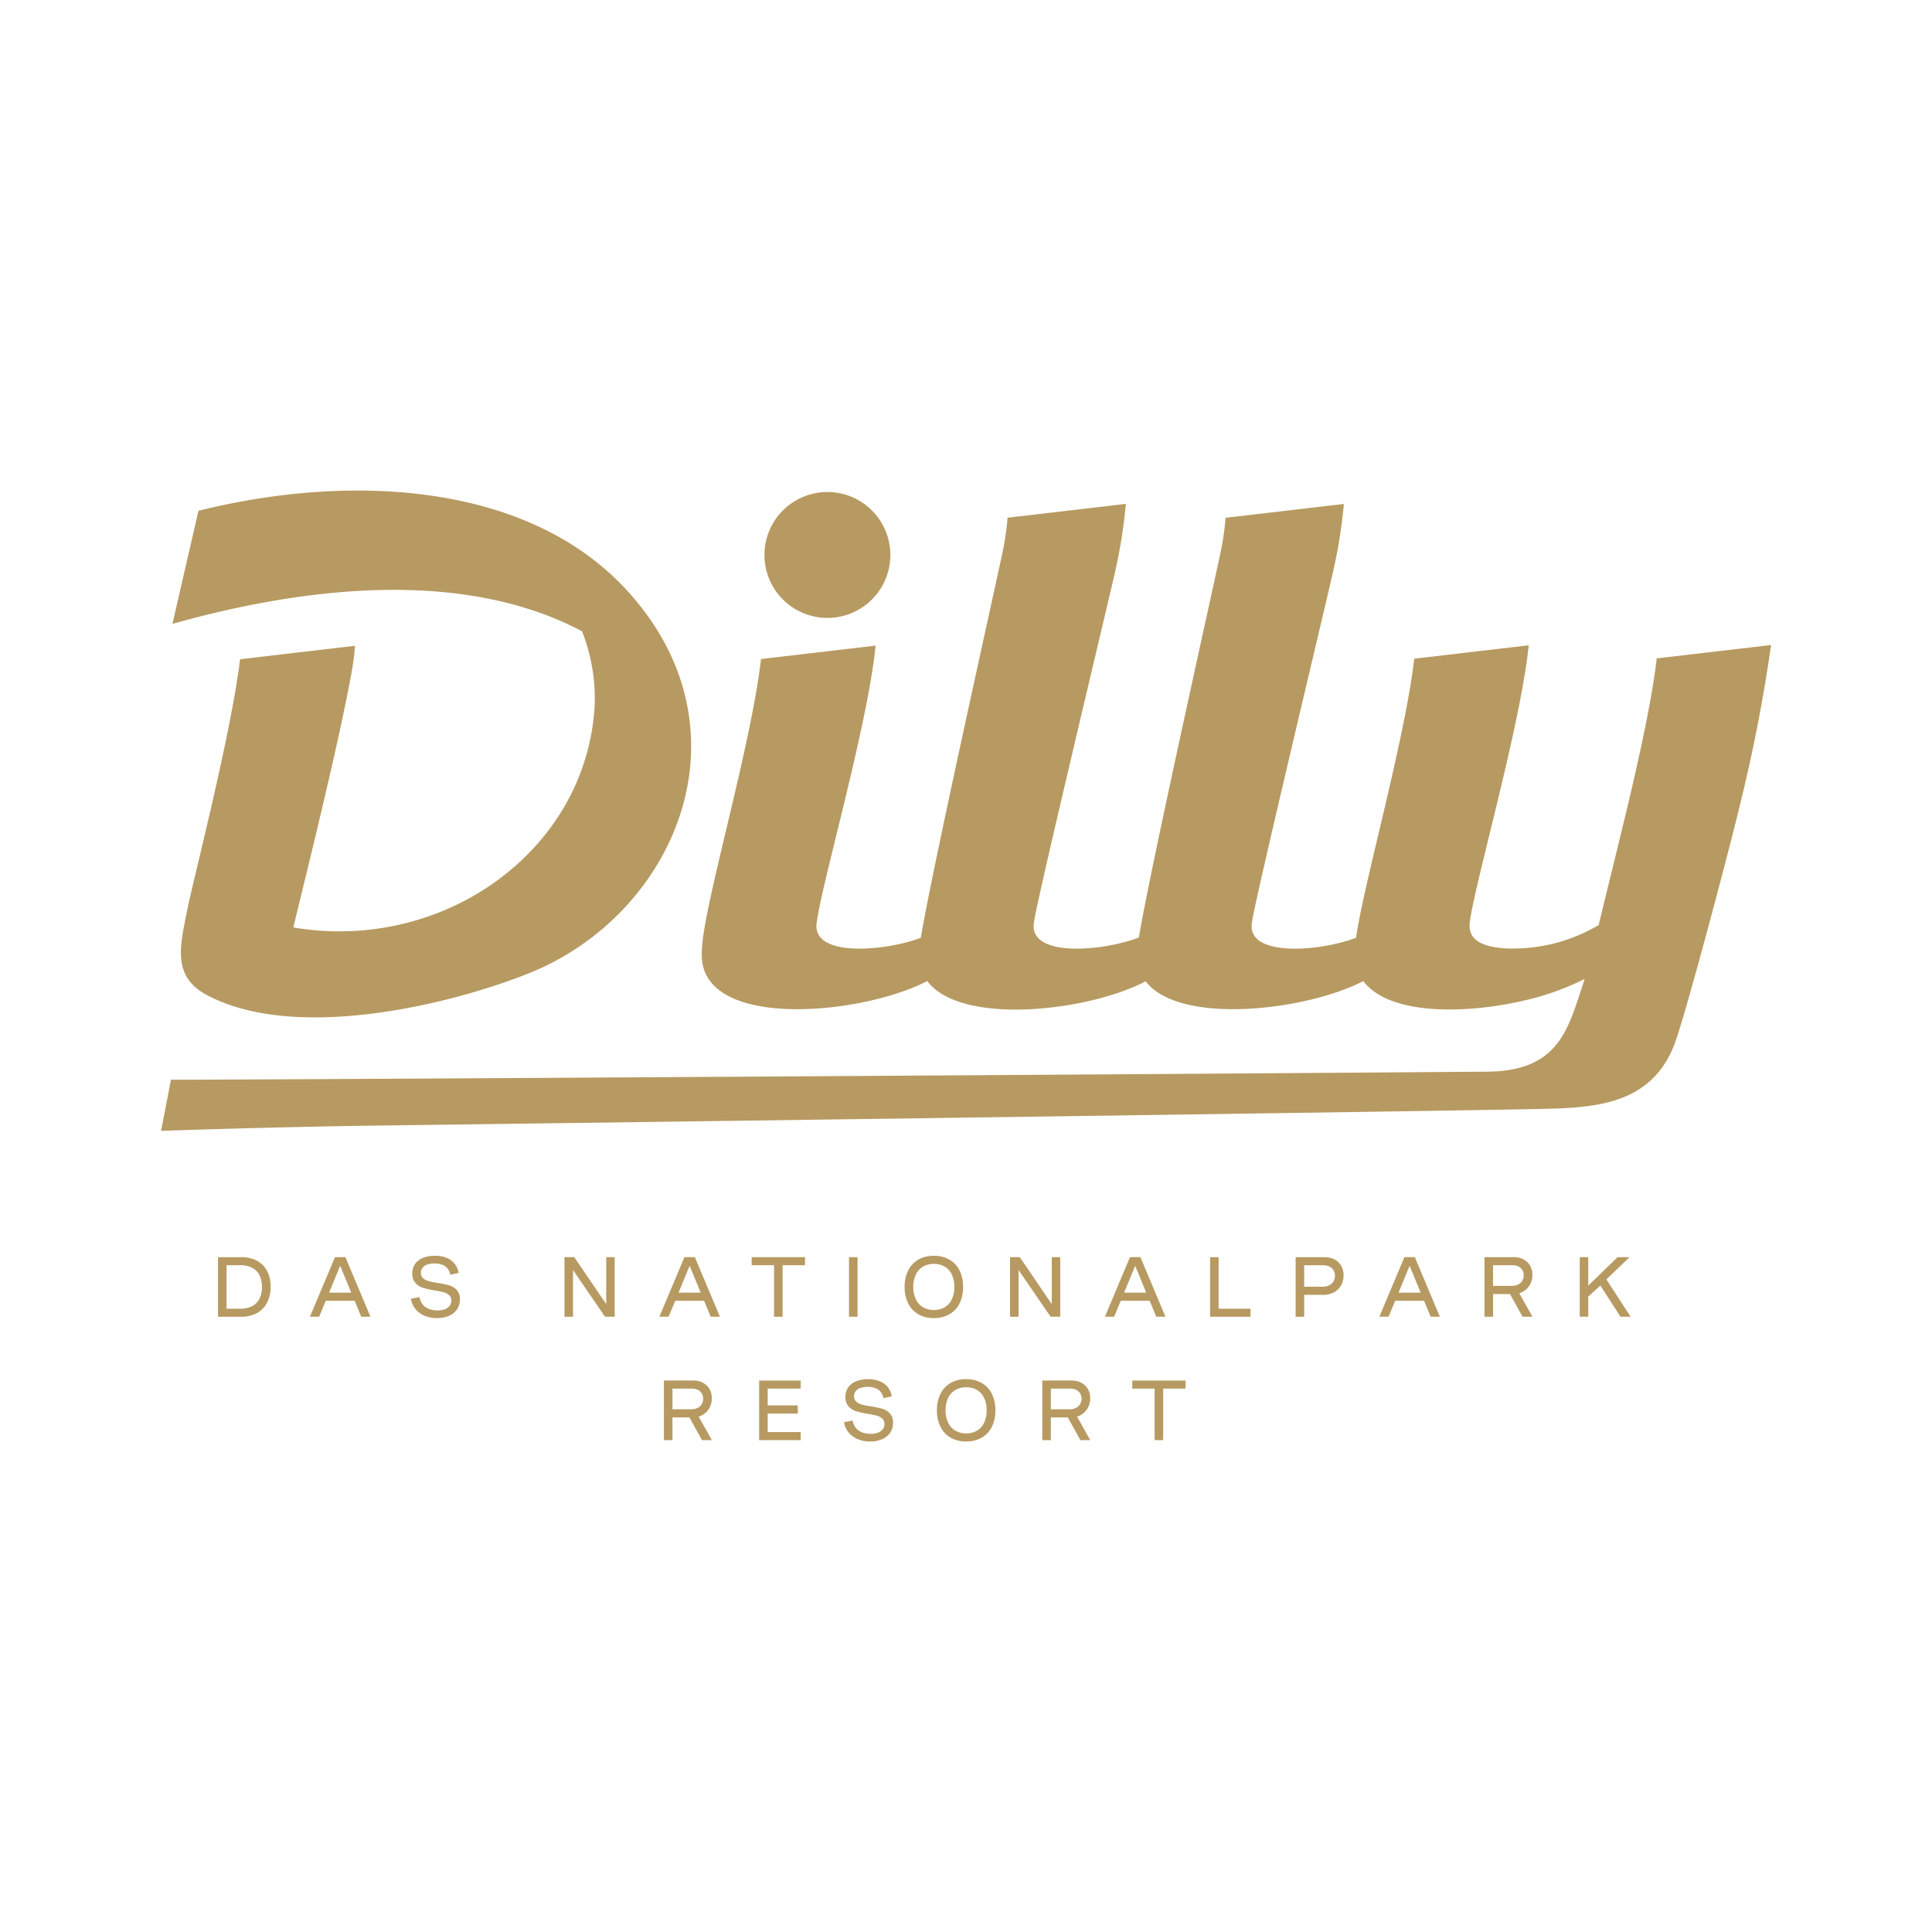 <svg xmlns="http://www.w3.org/2000/svg" viewBox="45 35 120 120">
    <defs>
        <clipPath id="8ge5zwvugb">
            <path data-name="Path 15901" d="M0 36.881h100v-59.067H0z" transform="translate(0 22.186)" style="fill:none"/>
        </clipPath>
        <filter id="7u5fvyhiba" x="0" y="0" width="210" height="210" filterUnits="userSpaceOnUse">
            <feOffset dy="10"/>
            <feGaussianBlur stdDeviation="15" result="blur"/>
            <feFlood flood-opacity=".302"/>
            <feComposite operator="in" in2="blur"/>
            <feComposite in="SourceGraphic"/>
        </filter>
    </defs>
    <g data-name="App Icon-Light">
        <g style="filter:url(#7u5fvyhiba)">
            <path data-name="Path 15409" d="M24 0h72a24 24 0 0 1 24 24v72a24 24 0 0 1-24 24H24A24 24 0 0 1 0 96V24A24 24 0 0 1 24 0z" transform="translate(45 35)" style="fill:#fff"/>
        </g>
        <g data-name="Group 5402">
            <g data-name="Group 5372" transform="translate(55 65.467)" style="clip-path:url(#8ge5zwvugb)">
                <g data-name="Group 5371">
                    <path data-name="Path 15900" d="M.331 2h.839a1.567 1.567 0 0 0 .78-.173 1.052 1.052 0 0 0 .442-.479 1.652 1.652 0 0 0 .138-.7 1.627 1.627 0 0 0-.138-.695 1.04 1.04 0 0 0-.442-.478A1.567 1.567 0 0 0 1.169-.7H.331zm.924-3.2a2.021 2.021 0 0 1 .958.218 1.521 1.521 0 0 1 .634.636 2.028 2.028 0 0 1 .221.982 2.1 2.1 0 0 1-.218.988 1.553 1.553 0 0 1-.634.65 1.982 1.982 0 0 1-.974.226H-.2v-3.7z" transform="translate(3.74 48.818)" style="fill:#b79a61"/>
                </g>
            </g>
            <g data-name="Group 5373">
                <path data-name="Path 15902" d="M1.6 1.376.915-.29l-.69 1.666zM.592-.828h.647l1.555 3.7h-.572l-.41-.99H.02l-.413.99h-.572z" transform="translate(65.215 113.911)" style="fill:#b79a61"/>
            </g>
            <g data-name="Group 5375" transform="translate(55 65.467)" style="clip-path:url(#8ge5zwvugb)">
                <g data-name="Group 5374">
                    <path data-name="Path 15903" d="M1.524.736a.814.814 0 0 0-.167-.383.739.739 0 0 0-.33-.237 1.354 1.354 0 0 0-.488-.08A1.37 1.37 0 0 0 .1.1a.616.616 0 0 0-.29.194.488.488 0 0 0-.11.317.442.442 0 0 0 .142.344.818.818 0 0 0 .341.178 5.523 5.523 0 0 0 .564.112 5.7 5.7 0 0 1 .716.152 1.075 1.075 0 0 1 .466.288.818.818 0 0 1 .192.578 1.082 1.082 0 0 1-.181.626 1.165 1.165 0 0 1-.5.4 1.832 1.832 0 0 1-.74.139 1.968 1.968 0 0 1-.767-.144 1.438 1.438 0 0 1-.57-.418 1.3 1.3 0 0 1-.285-.639l.538-.1a.969.969 0 0 0 .194.455.906.906 0 0 0 .39.276 1.425 1.425 0 0 0 .53.093 1.292 1.292 0 0 0 .453-.072.688.688 0 0 0 .3-.21.509.509 0 0 0 .106-.327A.426.426 0 0 0 1.447 2a.849.849 0 0 0-.341-.178 7.15 7.15 0 0 0-.559-.114 5.474 5.474 0 0 1-.721-.162 1.029 1.029 0 0 1-.466-.3.823.823 0 0 1-.194-.581A1.023 1.023 0 0 1-.653.052a1.115 1.115 0 0 1 .5-.373 2 2 0 0 1 .724-.122 1.859 1.859 0 0 1 .729.13 1.219 1.219 0 0 1 .5.37 1.272 1.272 0 0 1 .242.564z" transform="translate(16.444 47.974)" style="fill:#b79a61"/>
                </g>
            </g>
            <g data-name="Group 5376">
                <path data-name="Path 15905" d="M1.947 0v3.7h-.6L-.641.8v2.9h-.53V0h.607l1.986 2.918V0z" transform="translate(81.232 113.084)" style="fill:#b79a61"/>
            </g>
            <g data-name="Group 5377">
                <path data-name="Path 15906" d="M1.6 1.376.915-.29l-.69 1.666zM.592-.828h.647l1.555 3.7h-.572l-.41-.99H.02l-.413.99h-.572z" transform="translate(86.92 113.911)" style="fill:#b79a61"/>
            </g>
            <g data-name="Group 5378">
                <path data-name="Path 15907" d="M0 0h3.312v.5H1.92v3.2h-.53V.5H0z" style="fill:#b79a61" transform="translate(91.688 113.084)"/>
            </g>
            <path data-name="Path 15908" d="M16.051-.6h.53v-3.7h-.53z" transform="translate(81.682 117.384)" style="fill:#b79a61"/>
            <g data-name="Group 5380" transform="translate(55 65.467)" style="clip-path:url(#8ge5zwvugb)">
                <g data-name="Group 5379">
                    <path data-name="Path 15909" d="M.715.419a1.135 1.135 0 0 0-.447.492 1.71 1.71 0 0 0-.16.769 1.714 1.714 0 0 0 .16.772 1.135 1.135 0 0 0 .447.493 1.307 1.307 0 0 0 .671.168 1.324 1.324 0 0 0 .674-.168 1.129 1.129 0 0 0 .44-.492 1.751 1.751 0 0 0 .157-.772A1.747 1.747 0 0 0 2.5.911a1.129 1.129 0 0 0-.441-.492 1.324 1.324 0 0 0-.673-.168 1.307 1.307 0 0 0-.671.168M2.344-.02a1.607 1.607 0 0 1 .634.671 2.243 2.243 0 0 1 .222 1.03 2.247 2.247 0 0 1-.221 1.033 1.607 1.607 0 0 1-.634.671 1.921 1.921 0 0 1-.958.232 1.921 1.921 0 0 1-.958-.232 1.607 1.607 0 0 1-.634-.671A2.247 2.247 0 0 1-.43 1.681 2.243 2.243 0 0 1-.206.651 1.607 1.607 0 0 1 .427-.02a1.921 1.921 0 0 1 .958-.232 1.921 1.921 0 0 1 .958.232" transform="translate(46.618 47.785)" style="fill:#b79a61"/>
                </g>
            </g>
            <g data-name="Group 5381">
                <path data-name="Path 15911" d="M1.947 0v3.7h-.6L-.641.8v2.9h-.53V0h.607l1.986 2.918V0z" transform="translate(108.906 113.084)" style="fill:#b79a61"/>
            </g>
            <g data-name="Group 5382">
                <path data-name="Path 15912" d="M1.6 1.376.915-.29l-.69 1.666zM.592-.828h.647l1.555 3.7h-.572l-.407-.99H.02l-.413.99h-.572z" transform="translate(114.594 113.911)" style="fill:#b79a61"/>
            </g>
            <g data-name="Group 5383">
                <path data-name="Path 15913" d="M0 0v3.7h2.513v-.5H.53V0z" style="fill:#b79a61" transform="translate(120.16 113.085)"/>
            </g>
            <g data-name="Group 5385" transform="translate(55 65.467)" style="clip-path:url(#8ge5zwvugb)">
                <g data-name="Group 5384">
                    <path data-name="Path 15914" d="M.331 1.147h1.123a.968.968 0 0 0 .413-.083.615.615 0 0 0 .274-.236.687.687 0 0 0 .1-.367.646.646 0 0 0-.092-.344.581.581 0 0 0-.258-.227.941.941 0 0 0-.391-.077H.331zM1.569-.69a1.394 1.394 0 0 1 .644.141 1 1 0 0 1 .418.4 1.149 1.149 0 0 1 .146.588 1.267 1.267 0 0 1-.152.62 1.075 1.075 0 0 1-.445.434 1.443 1.443 0 0 1-.7.16H.331v1.36H-.2V-.69z" transform="translate(70.674 48.307)" style="fill:#b79a61"/>
                </g>
            </g>
            <g data-name="Group 5386">
                <path data-name="Path 15916" d="M1.6 1.376.915-.29l-.69 1.666zM.592-.828h.647l1.555 3.7h-.572l-.41-.99H.02l-.413.99h-.572z" transform="translate(131.639 113.911)" style="fill:#b79a61"/>
            </g>
            <g data-name="Group 5388" transform="translate(55 65.467)" style="clip-path:url(#8ge5zwvugb)">
                <g data-name="Group 5387">
                    <path data-name="Path 15917" d="M.331 1.115h1.187a.809.809 0 0 0 .367-.083A.591.591 0 0 0 2.144.8a.624.624 0 0 0 .093-.345.6.6 0 0 0-.088-.327.613.613 0 0 0-.24-.218.778.778 0 0 0-.346-.077H.331zm1.3-1.786a1.231 1.231 0 0 1 .594.141 1.023 1.023 0 0 1 .407.389 1.135 1.135 0 0 1 .144.572 1.239 1.239 0 0 1-.1.5 1.138 1.138 0 0 1-.288.4 1.12 1.12 0 0 1-.429.24l.818 1.459h-.612l-.783-1.411H.331V3.03H-.2v-3.7z" transform="translate(82.405 48.287)" style="fill:#b79a61"/>
                </g>
            </g>
            <g data-name="Group 5389">
                <path data-name="Path 15919" d="M1.031.861 2.538 3.18h-.631L.658 1.239l-.751.695V3.18H-.62v-3.7h.527v1.767L1.731-.518h.745z" transform="translate(143.742 113.603)" style="fill:#b79a61"/>
            </g>
            <g data-name="Group 5391" transform="translate(55 65.467)" style="clip-path:url(#8ge5zwvugb)">
                <g data-name="Group 5390">
                    <path data-name="Path 15920" d="M.331 1.115h1.187a.809.809 0 0 0 .367-.083A.591.591 0 0 0 2.144.8a.624.624 0 0 0 .093-.345.6.6 0 0 0-.088-.327.613.613 0 0 0-.24-.218.778.778 0 0 0-.346-.077H.331zm1.3-1.786a1.231 1.231 0 0 1 .594.141 1.023 1.023 0 0 1 .407.389 1.135 1.135 0 0 1 .144.572 1.239 1.239 0 0 1-.1.5 1.138 1.138 0 0 1-.288.4 1.12 1.12 0 0 1-.429.24l.818 1.459h-.612l-.783-1.411H.331V3.03H-.2v-3.7z" transform="translate(31.437 55.951)" style="fill:#b79a61"/>
                </g>
            </g>
            <g data-name="Group 5392">
                <path data-name="Path 15922" d="M0 0v3.7h2.58v-.5H.53V2.05H2.4v-.506H.53V.5h2.05V0z" style="fill:#b79a61" transform="translate(92.152 120.748)"/>
            </g>
            <g data-name="Group 5396" transform="translate(55 65.467)" style="clip-path:url(#8ge5zwvugb)">
                <g data-name="Group 5393">
                    <path data-name="Path 15923" d="M1.524.736a.814.814 0 0 0-.167-.383.739.739 0 0 0-.33-.237 1.354 1.354 0 0 0-.488-.08A1.37 1.37 0 0 0 .1.1a.616.616 0 0 0-.29.194.488.488 0 0 0-.11.317.442.442 0 0 0 .142.344.818.818 0 0 0 .341.178 5.523 5.523 0 0 0 .564.112 5.7 5.7 0 0 1 .716.152 1.059 1.059 0 0 1 .466.288.818.818 0 0 1 .192.578 1.082 1.082 0 0 1-.181.626 1.165 1.165 0 0 1-.5.4 1.832 1.832 0 0 1-.74.139 1.968 1.968 0 0 1-.767-.144 1.438 1.438 0 0 1-.57-.418 1.3 1.3 0 0 1-.285-.639l.538-.1a.969.969 0 0 0 .194.455.906.906 0 0 0 .39.276 1.425 1.425 0 0 0 .53.093 1.292 1.292 0 0 0 .453-.072.688.688 0 0 0 .3-.21.509.509 0 0 0 .106-.327A.426.426 0 0 0 1.447 2a.849.849 0 0 0-.341-.178 7.15 7.15 0 0 0-.559-.114 5.474 5.474 0 0 1-.721-.162 1.029 1.029 0 0 1-.466-.3.823.823 0 0 1-.194-.581A1.023 1.023 0 0 1-.653.052a1.115 1.115 0 0 1 .5-.373 2 2 0 0 1 .724-.122 1.859 1.859 0 0 1 .729.13 1.219 1.219 0 0 1 .5.37 1.272 1.272 0 0 1 .242.564z" transform="translate(43.346 55.639)" style="fill:#b79a61"/>
                </g>
                <g data-name="Group 5394">
                    <path data-name="Path 15924" d="M.715.421a1.135 1.135 0 0 0-.447.492 1.71 1.71 0 0 0-.16.769 1.714 1.714 0 0 0 .16.772 1.135 1.135 0 0 0 .447.493 1.307 1.307 0 0 0 .671.168 1.324 1.324 0 0 0 .674-.168 1.129 1.129 0 0 0 .44-.492 1.751 1.751 0 0 0 .157-.772A1.747 1.747 0 0 0 2.5.913a1.129 1.129 0 0 0-.441-.492 1.324 1.324 0 0 0-.673-.168 1.307 1.307 0 0 0-.671.168m1.629-.44a1.607 1.607 0 0 1 .634.671A2.243 2.243 0 0 1 3.2 1.683a2.247 2.247 0 0 1-.221 1.033 1.607 1.607 0 0 1-.634.671 1.921 1.921 0 0 1-.958.232 1.921 1.921 0 0 1-.958-.232 1.607 1.607 0 0 1-.634-.671A2.247 2.247 0 0 1-.43 1.683 2.243 2.243 0 0 1-.206.652a1.607 1.607 0 0 1 .633-.671 1.922 1.922 0 0 1 .958-.234 1.922 1.922 0 0 1 .958.234" transform="translate(48.624 55.447)" style="fill:#b79a61"/>
                </g>
                <g data-name="Group 5395">
                    <path data-name="Path 15925" d="M.331 1.115h1.187a.809.809 0 0 0 .367-.083A.591.591 0 0 0 2.144.8a.624.624 0 0 0 .093-.345.6.6 0 0 0-.088-.327.613.613 0 0 0-.24-.218.778.778 0 0 0-.346-.077H.331zm1.3-1.786a1.231 1.231 0 0 1 .594.141 1.023 1.023 0 0 1 .407.389 1.135 1.135 0 0 1 .144.572 1.239 1.239 0 0 1-.1.5 1.138 1.138 0 0 1-.288.4 1.12 1.12 0 0 1-.429.24l.818 1.459h-.612l-.78-1.411H.331V3.03H-.2v-3.7z" transform="translate(54.939 55.951)" style="fill:#b79a61"/>
                </g>
            </g>
            <g data-name="Group 5397">
                <path data-name="Path 15927" d="M0 0v.5h1.39v3.2h.53V.5h1.392V0z" style="fill:#b79a61" transform="translate(115.327 120.748)"/>
            </g>
            <g data-name="Group 5401" transform="translate(55 65.467)" style="clip-path:url(#8ge5zwvugb)">
                <g data-name="Group 5398">
                    <path data-name="Path 15928" d="M2.44 4.882A3.91 3.91 0 1 0-1.468.971 3.91 3.91 0 0 0 2.44 4.882" transform="translate(38.95 3.031)" style="fill:#b79a61"/>
                </g>
                <g data-name="Group 5399">
                    <path data-name="Path 15929" d="M17.6 3.845c-6.243-6.768-17.38-7.2-26.573-4.9l-1.617 7.024c8.133-2.292 18.021-3.474 25.439.458a11.336 11.336 0 0 1 .785 4.64c-.511 8.967-9.371 15.338-18.714 13.757C-2.6 22.779-.175 13.168.6 8.613c.072-.437.12-.876.149-1.283l-7.138.836c-.572 4.72-2.915 13.716-3.288 15.6-.429 2.183-.958 4.084 1.209 5.247 5.452 2.921 15 .66 20-1.336C20.647 24.044 25.626 12.54 17.6 3.845" transform="translate(11.3 2.315)" style="fill:#b79a61"/>
                </g>
                <g data-name="Group 5400">
                    <path data-name="Path 15930" d="M58.007 5.993c-.49 4.345-2.519 12-3.384 15.665-.075.288-.149.591-.224.9a10.5 10.5 0 0 1-5.663 1.454c-1.549-.08-2.495-.506-2.335-1.667.309-2.385 3.176-12.305 3.653-17.164l-7.108.831c-.588 5.1-3.176 14.11-3.61 17.334-2.25.855-6.914 1.254-6.459-1.017C33.05 21 37.651 1.8 37.9.628a31.483 31.483 0 0 0 .675-4.228l-7.345.86a17.289 17.289 0 0 1-.258 1.882c-.277 1.419-4.425 19.909-5.128 24.185-2.231.868-6.965 1.289-6.507-1C19.507 21 24.108 1.8 24.363.628a31.916 31.916 0 0 0 .671-4.233l-7.345.86a17.992 17.992 0 0 1-.261 1.888C17.151.564 12.992 19.11 12.3 23.348c-2.252.852-6.909 1.249-6.454-1.02C6.153 19.946 9.012 10.1 9.491 5.2l-7.116.833C1.72 11.677-1.307 21.714-1.3 24.214c-.293 4.907 9.869 3.975 14 1.818 2.1 2.811 10.072 1.869 13.562.016 2.119 2.761 10.005 1.816 13.522-.013 1.661 2.212 6.645 2.026 10.165 1.166a16.2 16.2 0 0 0 3.584-1.3c-.043.136-.085.274-.13.407-.911 2.718-1.491 5.354-6 5.354-17.9.144-74.628.5-81.678.5l-.615 3.176s6.762-.237 13.187-.325c15.466-.2 67.8-.908 73.142-1.052 3.232-.088 6.259-.511 7.625-3.882.692-1.712 3.73-13.3 4.124-15.032a99.511 99.511 0 0 0 1.922-9.883z" transform="translate(34.894 4.434)" style="fill:#b79a61"/>
                </g>
            </g>
        </g>
    </g>
</svg>